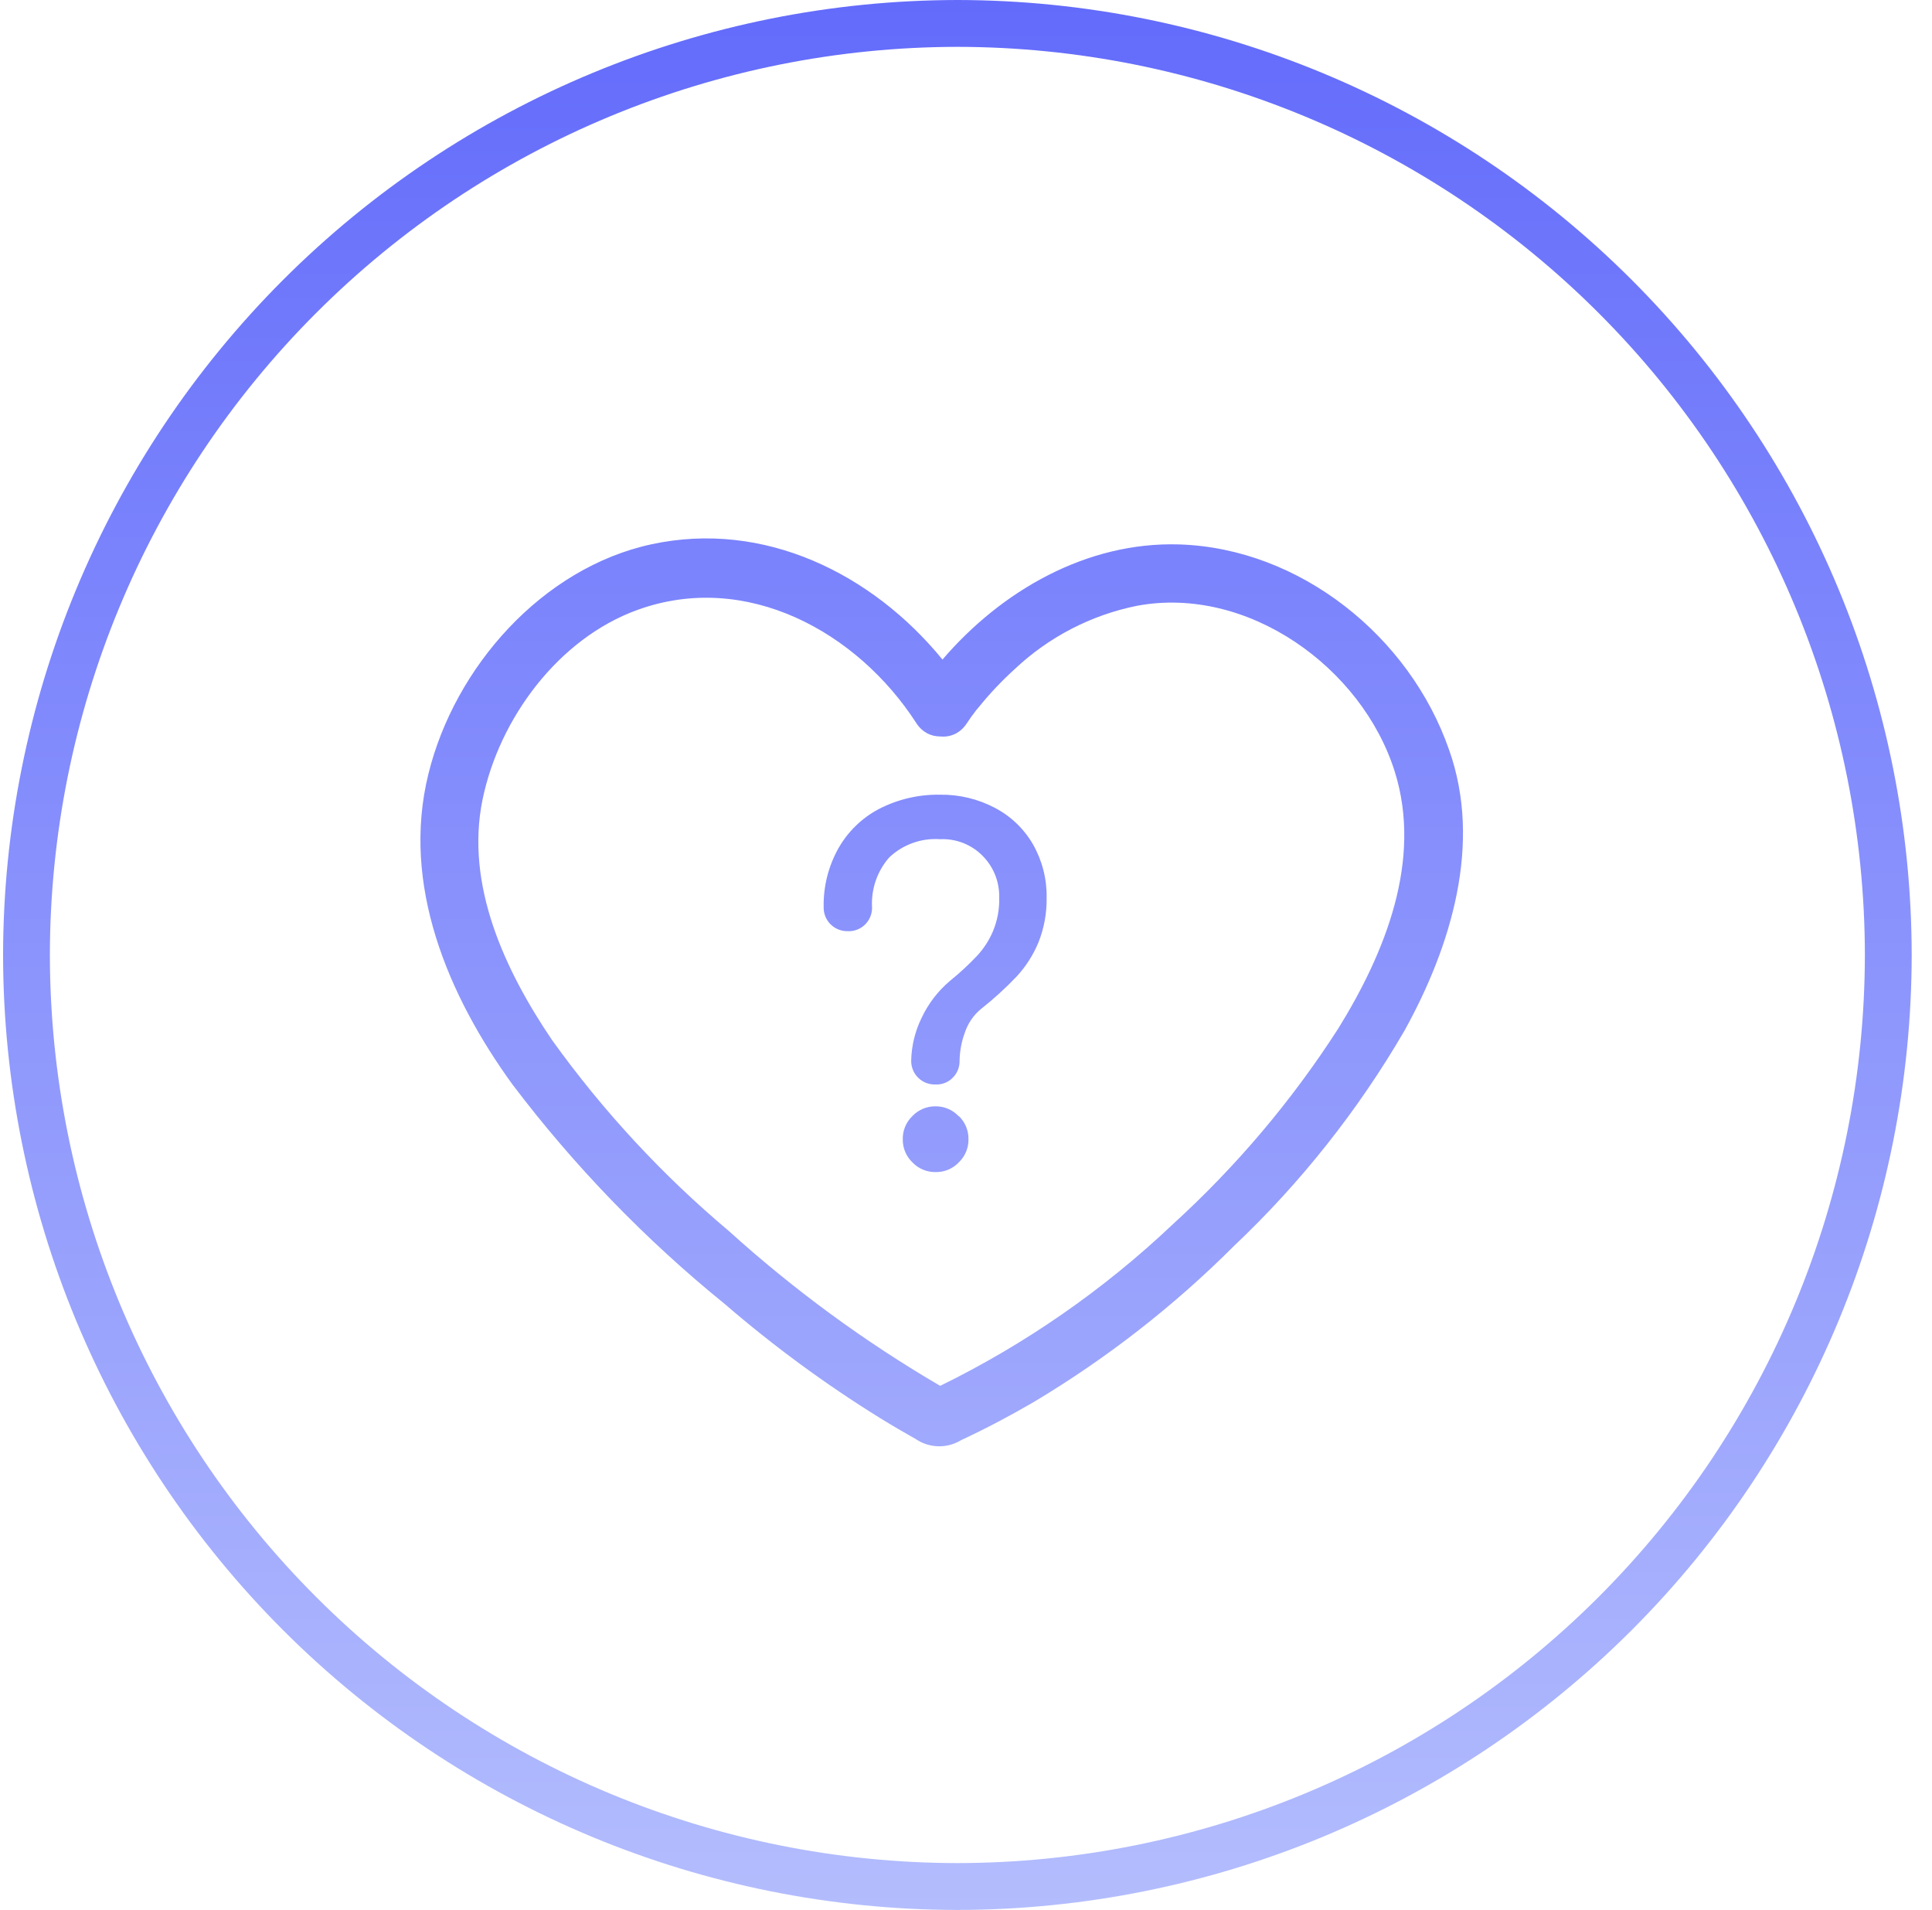 <svg width="86" height="85" viewBox="0 0 86 85" fill="none" xmlns="http://www.w3.org/2000/svg">
<path fill-rule="evenodd" clip-rule="evenodd" d="M42.616 85C31.354 84.987 20.557 80.506 12.593 72.539C4.629 64.572 0.15 53.77 0.137 42.504C0.15 31.236 4.629 20.434 12.592 12.466C20.556 4.498 31.353 0.015 42.616 0C53.88 0.013 64.678 4.495 72.642 12.464C80.606 20.432 85.085 31.235 85.096 42.504C85.083 53.77 80.603 64.572 72.64 72.539C64.676 80.506 53.879 84.987 42.616 85ZM42.616 2.085C31.905 2.097 21.637 6.36 14.064 13.938C6.491 21.515 2.231 31.788 2.22 42.504C2.233 53.217 6.493 63.489 14.066 71.065C21.639 78.641 31.907 82.903 42.616 82.915C53.326 82.903 63.593 78.641 71.166 71.065C78.739 63.489 82.999 53.217 83.012 42.504C83.001 31.788 78.742 21.515 71.169 13.938C63.596 6.36 53.327 2.097 42.616 2.085ZM29.003 24.222C34.015 23.141 38.836 25.535 41.953 29.354C44.573 26.292 48.376 24.103 52.486 24.229C57.869 24.396 62.752 28.328 64.502 33.366C65.988 37.535 64.599 42.114 62.516 45.873C60.458 49.411 57.904 52.636 54.931 55.448C52.256 58.123 49.26 60.457 46.013 62.397C44.964 63.008 43.887 63.578 42.783 64.092C42.477 64.279 42.123 64.374 41.765 64.365C41.407 64.356 41.058 64.245 40.762 64.043C40.22 63.738 39.685 63.425 39.157 63.098C36.727 61.591 34.419 59.895 32.253 58.026C28.722 55.163 25.551 51.882 22.807 48.257C19.946 44.31 17.848 39.377 19.07 34.443C20.237 29.69 24.141 25.271 29.003 24.222ZM40.796 32.192C41.062 32.597 41.446 32.77 41.831 32.775C42.272 32.822 42.733 32.659 43.04 32.185L43.234 31.9L43.429 31.643L43.373 31.712C43.436 31.629 43.505 31.539 43.582 31.455C44.066 30.857 44.595 30.298 45.165 29.781C46.681 28.35 48.568 27.372 50.611 26.96C55.528 26.043 60.626 29.697 62.085 34.339C63.328 38.293 61.647 42.413 59.578 45.762C57.51 48.98 55.03 51.914 52.201 54.489C49.133 57.396 45.643 59.818 41.851 61.676C38.489 59.711 35.337 57.402 32.448 54.788C29.479 52.292 26.833 49.435 24.571 46.283C22.488 43.205 20.696 39.397 21.48 35.583C22.224 31.976 24.856 28.412 28.385 27.14C33.212 25.396 38.164 28.106 40.796 32.192ZM42.887 37.522C43.218 37.654 43.516 37.855 43.763 38.112C43.997 38.354 44.181 38.64 44.304 38.954C44.426 39.268 44.486 39.603 44.478 39.94C44.494 40.461 44.397 40.98 44.193 41.461C44.024 41.855 43.789 42.216 43.499 42.531C43.121 42.931 42.718 43.304 42.29 43.65C41.743 44.111 41.304 44.688 41.005 45.339C40.727 45.918 40.575 46.551 40.561 47.194C40.557 47.335 40.582 47.476 40.635 47.607C40.687 47.739 40.766 47.858 40.866 47.958C40.967 48.059 41.087 48.138 41.22 48.191C41.353 48.243 41.495 48.268 41.637 48.264C41.781 48.272 41.925 48.248 42.059 48.195C42.194 48.143 42.315 48.062 42.415 47.958C42.514 47.858 42.592 47.738 42.643 47.607C42.695 47.475 42.719 47.335 42.714 47.194C42.723 46.776 42.8 46.363 42.943 45.971C43.08 45.548 43.335 45.174 43.679 44.894C44.241 44.451 44.77 43.968 45.263 43.449C45.671 43.004 45.998 42.492 46.228 41.934C46.479 41.299 46.602 40.622 46.589 39.94C46.601 39.109 46.39 38.291 45.978 37.57C45.577 36.881 44.99 36.32 44.283 35.951C43.532 35.556 42.694 35.355 41.846 35.367C40.902 35.351 39.969 35.568 39.13 36C38.365 36.402 37.733 37.017 37.31 37.772C36.871 38.564 36.648 39.458 36.664 40.363C36.66 40.506 36.685 40.648 36.737 40.781C36.79 40.913 36.869 41.034 36.97 41.135C37.071 41.235 37.191 41.314 37.324 41.366C37.456 41.419 37.598 41.444 37.741 41.44C37.885 41.447 38.028 41.423 38.162 41.37C38.296 41.318 38.417 41.237 38.519 41.135C38.618 41.033 38.696 40.913 38.748 40.78C38.799 40.647 38.823 40.505 38.817 40.363C38.776 39.558 39.05 38.767 39.581 38.161C39.882 37.875 40.238 37.656 40.628 37.516C41.018 37.376 41.432 37.318 41.846 37.348C42.201 37.331 42.556 37.39 42.887 37.522ZM43.005 50.143C42.931 49.963 42.82 49.801 42.679 49.667V49.681C42.546 49.538 42.385 49.424 42.206 49.348C42.026 49.271 41.832 49.233 41.637 49.236C41.447 49.234 41.258 49.272 41.082 49.346C40.906 49.42 40.748 49.529 40.616 49.667C40.476 49.801 40.365 49.963 40.29 50.143C40.216 50.322 40.181 50.515 40.185 50.71C40.183 50.9 40.221 51.089 40.295 51.265C40.369 51.441 40.478 51.599 40.616 51.731C40.748 51.869 40.906 51.979 41.082 52.053C41.258 52.127 41.447 52.164 41.637 52.162C41.831 52.167 42.024 52.131 42.204 52.057C42.383 51.983 42.545 51.872 42.679 51.731C42.817 51.599 42.926 51.441 43.001 51.265C43.075 51.089 43.112 50.9 43.11 50.71C43.115 50.515 43.079 50.322 43.005 50.143Z" fill="url(#paint0_linear)"/>
<defs>
<linearGradient id="paint0_linear" x1="42.616" y1="0" x2="42.616" y2="85" gradientUnits="userSpaceOnUse">
<stop stop-color="#636BFB"/>
<stop offset="1" stop-color="#B3BDFD"/>
</linearGradient>
</defs>
</svg>
